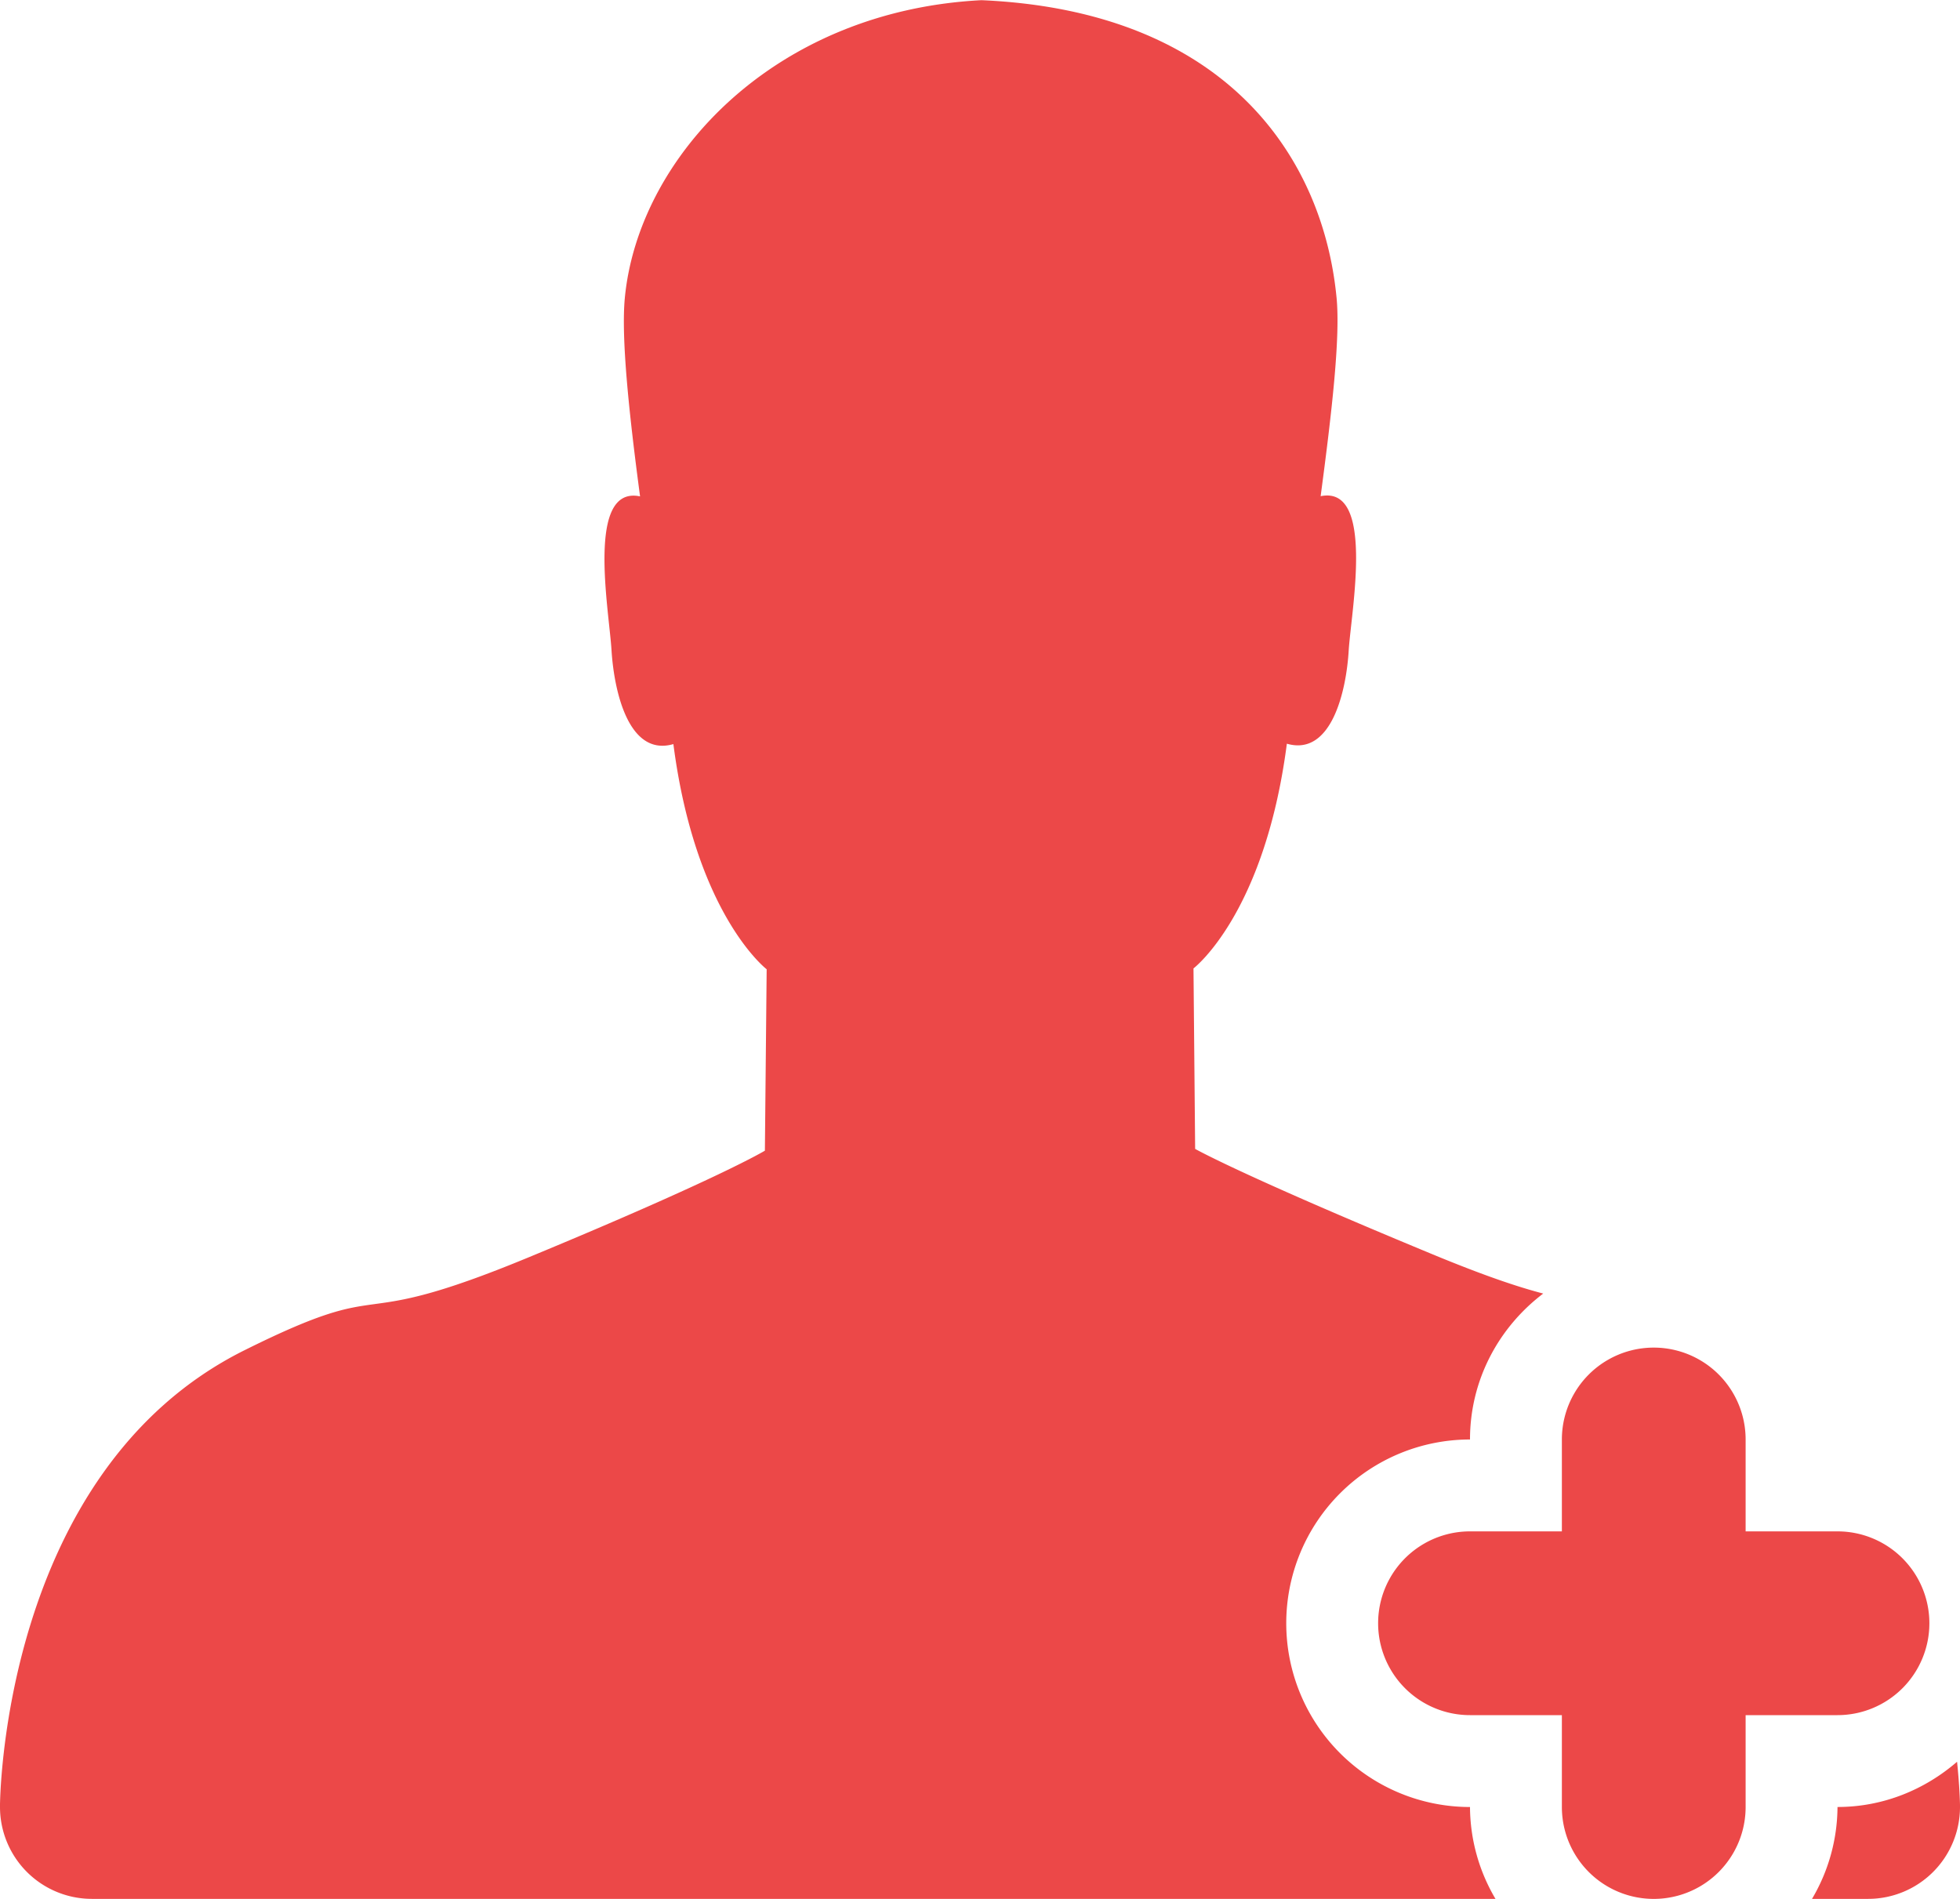 <svg xmlns="http://www.w3.org/2000/svg" width="64" height="62" viewBox="0 0 64 62"><g><g><path fill="#ec4848" d="M64.001 58.992s-.004-.567-.097-1.47c-1.052.908-2.405 1.477-3.904 1.477a5.94 5.94 0 0 1-.832 3H61a3 3 0 0 0 3-3v-.007zM63 53a3 3 0 0 0-3-3h-3v-3a3 3 0 1 0-6 0v3h-3a3 3 0 1 0 0 6h3v3a3 3 0 1 0 6 0v-3h3a3 3 0 0 0 3-3zM50.39 42.235c-.798-.208-1.9-.57-3.69-1.313-6.205-2.57-7.675-3.41-7.675-3.41l-.054-5.893s2.324-1.764 3.049-7.337c1.45.42 1.941-1.701 2.02-3.055.086-1.31.858-5.39-.917-5.026.363-2.724.648-5.187.519-6.49C43.197 5.133 40.034.354 32.047.006c-6.79.349-11.198 5.13-11.643 9.707-.127 1.304.133 3.764.496 6.494-1.774-.37-1.01 3.718-.932 5.026.085 1.354.565 3.482 2.02 3.062.722 5.574 3.046 7.352 3.046 7.352l-.058 5.923s-1.47.897-7.675 3.466c-6.206 2.574-4.26.533-9.314 3.048C-.001 48.06-.001 58.992-.001 58.992H0L0 58.999a3 3 0 0 0 3 3h45.832A5.94 5.94 0 0 1 48 59a6 6 0 0 1 0-12c0-1.952.946-3.669 2.39-4.764z"/></g></g></svg>